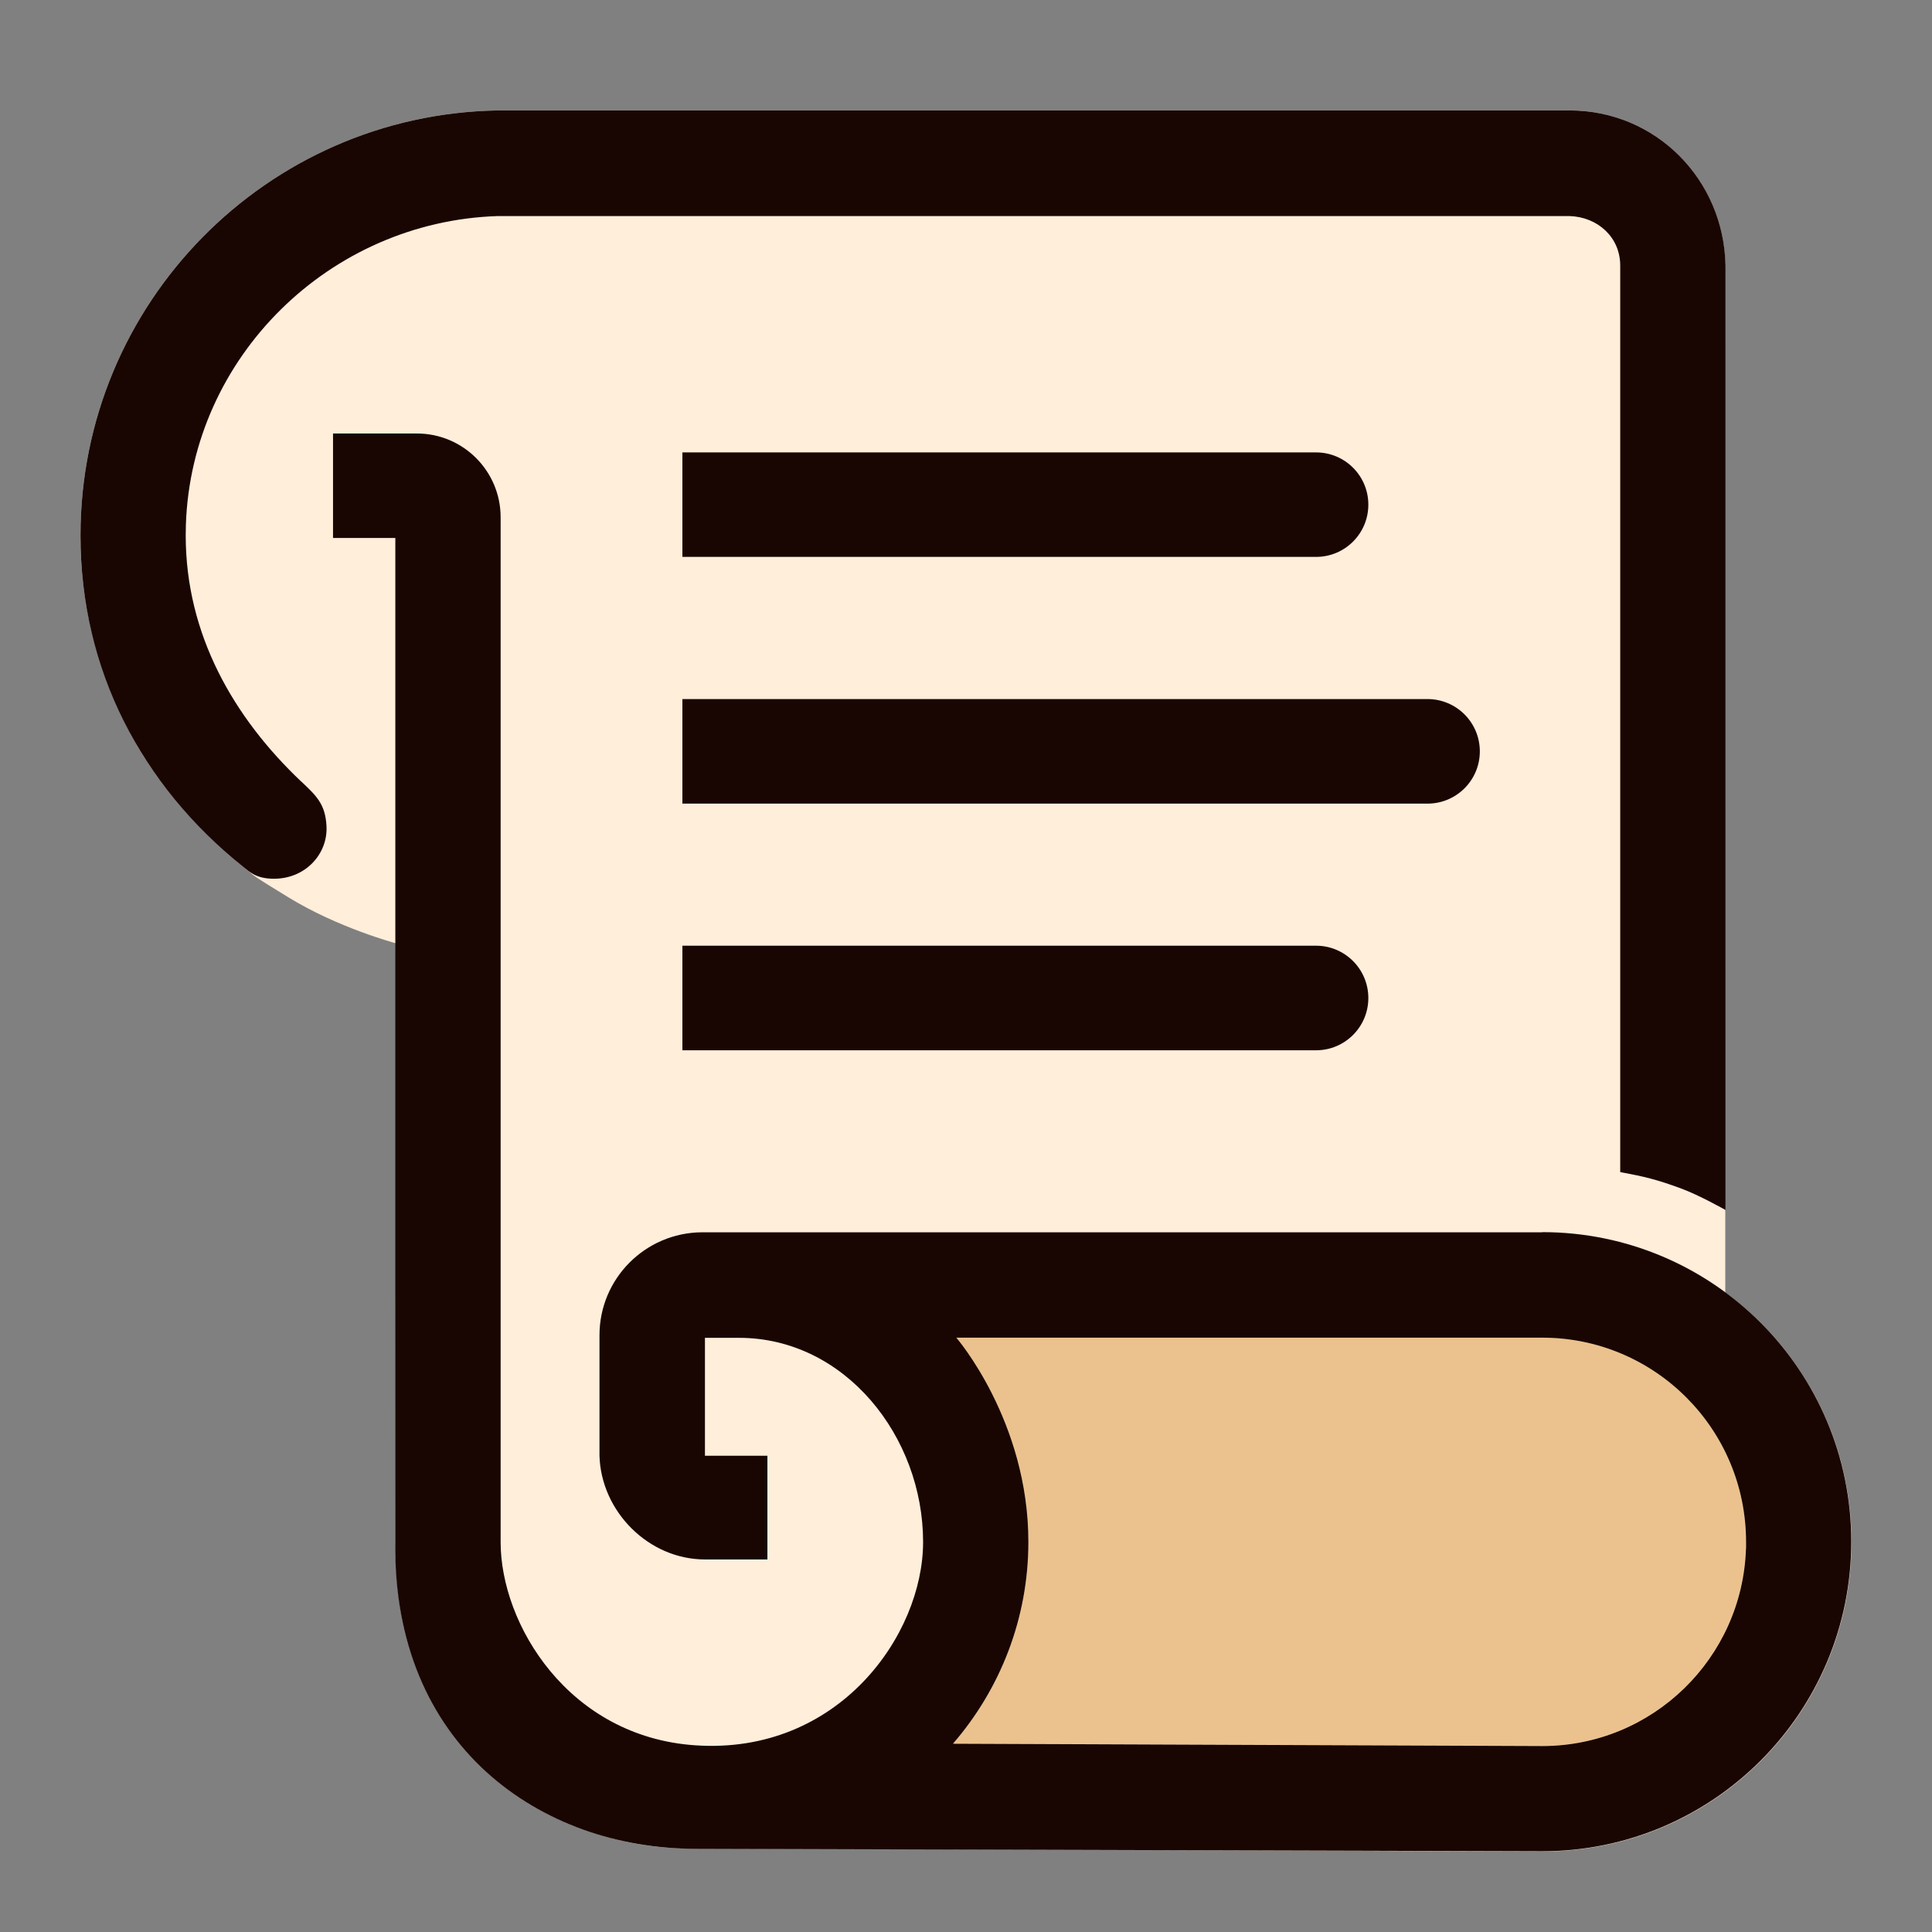 <svg width="24" height="24" viewBox="0 0 24 24" fill="none" xmlns="http://www.w3.org/2000/svg">
<rect x="0" y="0" width="24" height="24" fill="#808080" stroke="none"/>
<path d="M21.432 16.055L21.434 3.299C21.414 2.231 20.569 1.372 19.497 1.372H6.185C3.314 1.42 1 3.766 1 6.652C1 7.627 1.26 8.457 1.661 9.185C1.995 9.792 2.526 10.364 3.053 10.794C3.197 10.912 3.129 10.868 3.581 11.146C4.203 11.528 4.918 11.718 4.918 11.718L4.913 19.346C4.928 19.707 4.968 20.054 5.058 20.376C5.355 21.45 6.099 22.277 7.114 22.677C7.538 22.845 8.018 22.958 8.527 22.961L19.16 23C21.28 23 23 21.278 23 19.155C23 17.883 22.383 16.756 21.434 16.056L21.432 16.055Z" fill="#FFEEDA"/>
<path d="M21.689 19.236C21.645 20.598 20.528 21.689 19.158 21.689L11.838 21.66C12.423 20.985 12.775 20.108 12.775 19.153C12.775 17.65 11.879 16.616 11.879 16.616H19.158C20.556 16.616 21.69 17.751 21.69 19.153V19.236H21.689Z" fill="#EBC28E"/>
<path d="M3.742 9.709C2.903 8.914 2.307 7.882 2.307 6.652L2.309 6.522C2.377 4.432 4.098 2.75 6.184 2.684H19.497C19.846 2.695 20.127 2.946 20.127 3.299V14.56C20.434 14.617 20.581 14.653 20.876 14.761C21.107 14.845 21.435 15.031 21.435 15.031V3.299C21.415 2.231 20.57 1.372 19.498 1.372H6.185C3.314 1.42 1 3.766 1 6.652C1 8.328 1.763 9.756 3.015 10.763C3.098 10.829 3.181 10.917 3.405 10.916C3.797 10.915 4.072 10.607 4.056 10.266C4.043 9.984 3.924 9.881 3.742 9.708V9.709Z" fill="#190602"/>
<path d="M19.158 15.308H8.715C8.014 15.315 7.447 15.884 7.447 16.587V18.084C7.467 18.778 8.059 19.372 8.757 19.372H9.533V18.084H8.757V16.619H9.18C10.497 16.619 11.467 17.845 11.467 19.155C11.467 20.314 10.412 21.801 8.638 21.681C7.063 21.575 6.218 20.177 6.219 19.155V6.426C6.219 5.851 5.753 5.385 5.178 5.385H4.137V6.683H4.911V19.152C4.872 21.689 6.717 22.966 8.639 22.966L19.157 22.997C21.277 22.997 22.997 21.275 22.997 19.151C22.997 17.028 21.278 15.306 19.157 15.306L19.158 15.308ZM21.689 19.237C21.645 20.599 20.529 21.69 19.158 21.69L11.838 21.661C12.423 20.986 12.775 20.108 12.775 19.154C12.775 17.651 11.88 16.617 11.88 16.617H19.158C20.556 16.617 21.69 17.752 21.69 19.154V19.237H21.689Z" fill="#190602"/>
<path d="M16.348 5.62H8.477V6.918H16.349C16.707 6.918 16.998 6.628 16.998 6.269C16.998 5.91 16.707 5.62 16.349 5.62H16.348Z" fill="#190602"/>
<path d="M16.348 11.748H8.477V13.047H16.349C16.707 13.047 16.998 12.756 16.998 12.398C16.998 12.039 16.707 11.748 16.349 11.748H16.348Z" fill="#190602"/>
<path d="M17.733 8.684H8.477V9.983H17.733C18.092 9.983 18.383 9.692 18.383 9.334C18.383 8.975 18.092 8.684 17.733 8.684Z" fill="#190602"/>
</svg>
